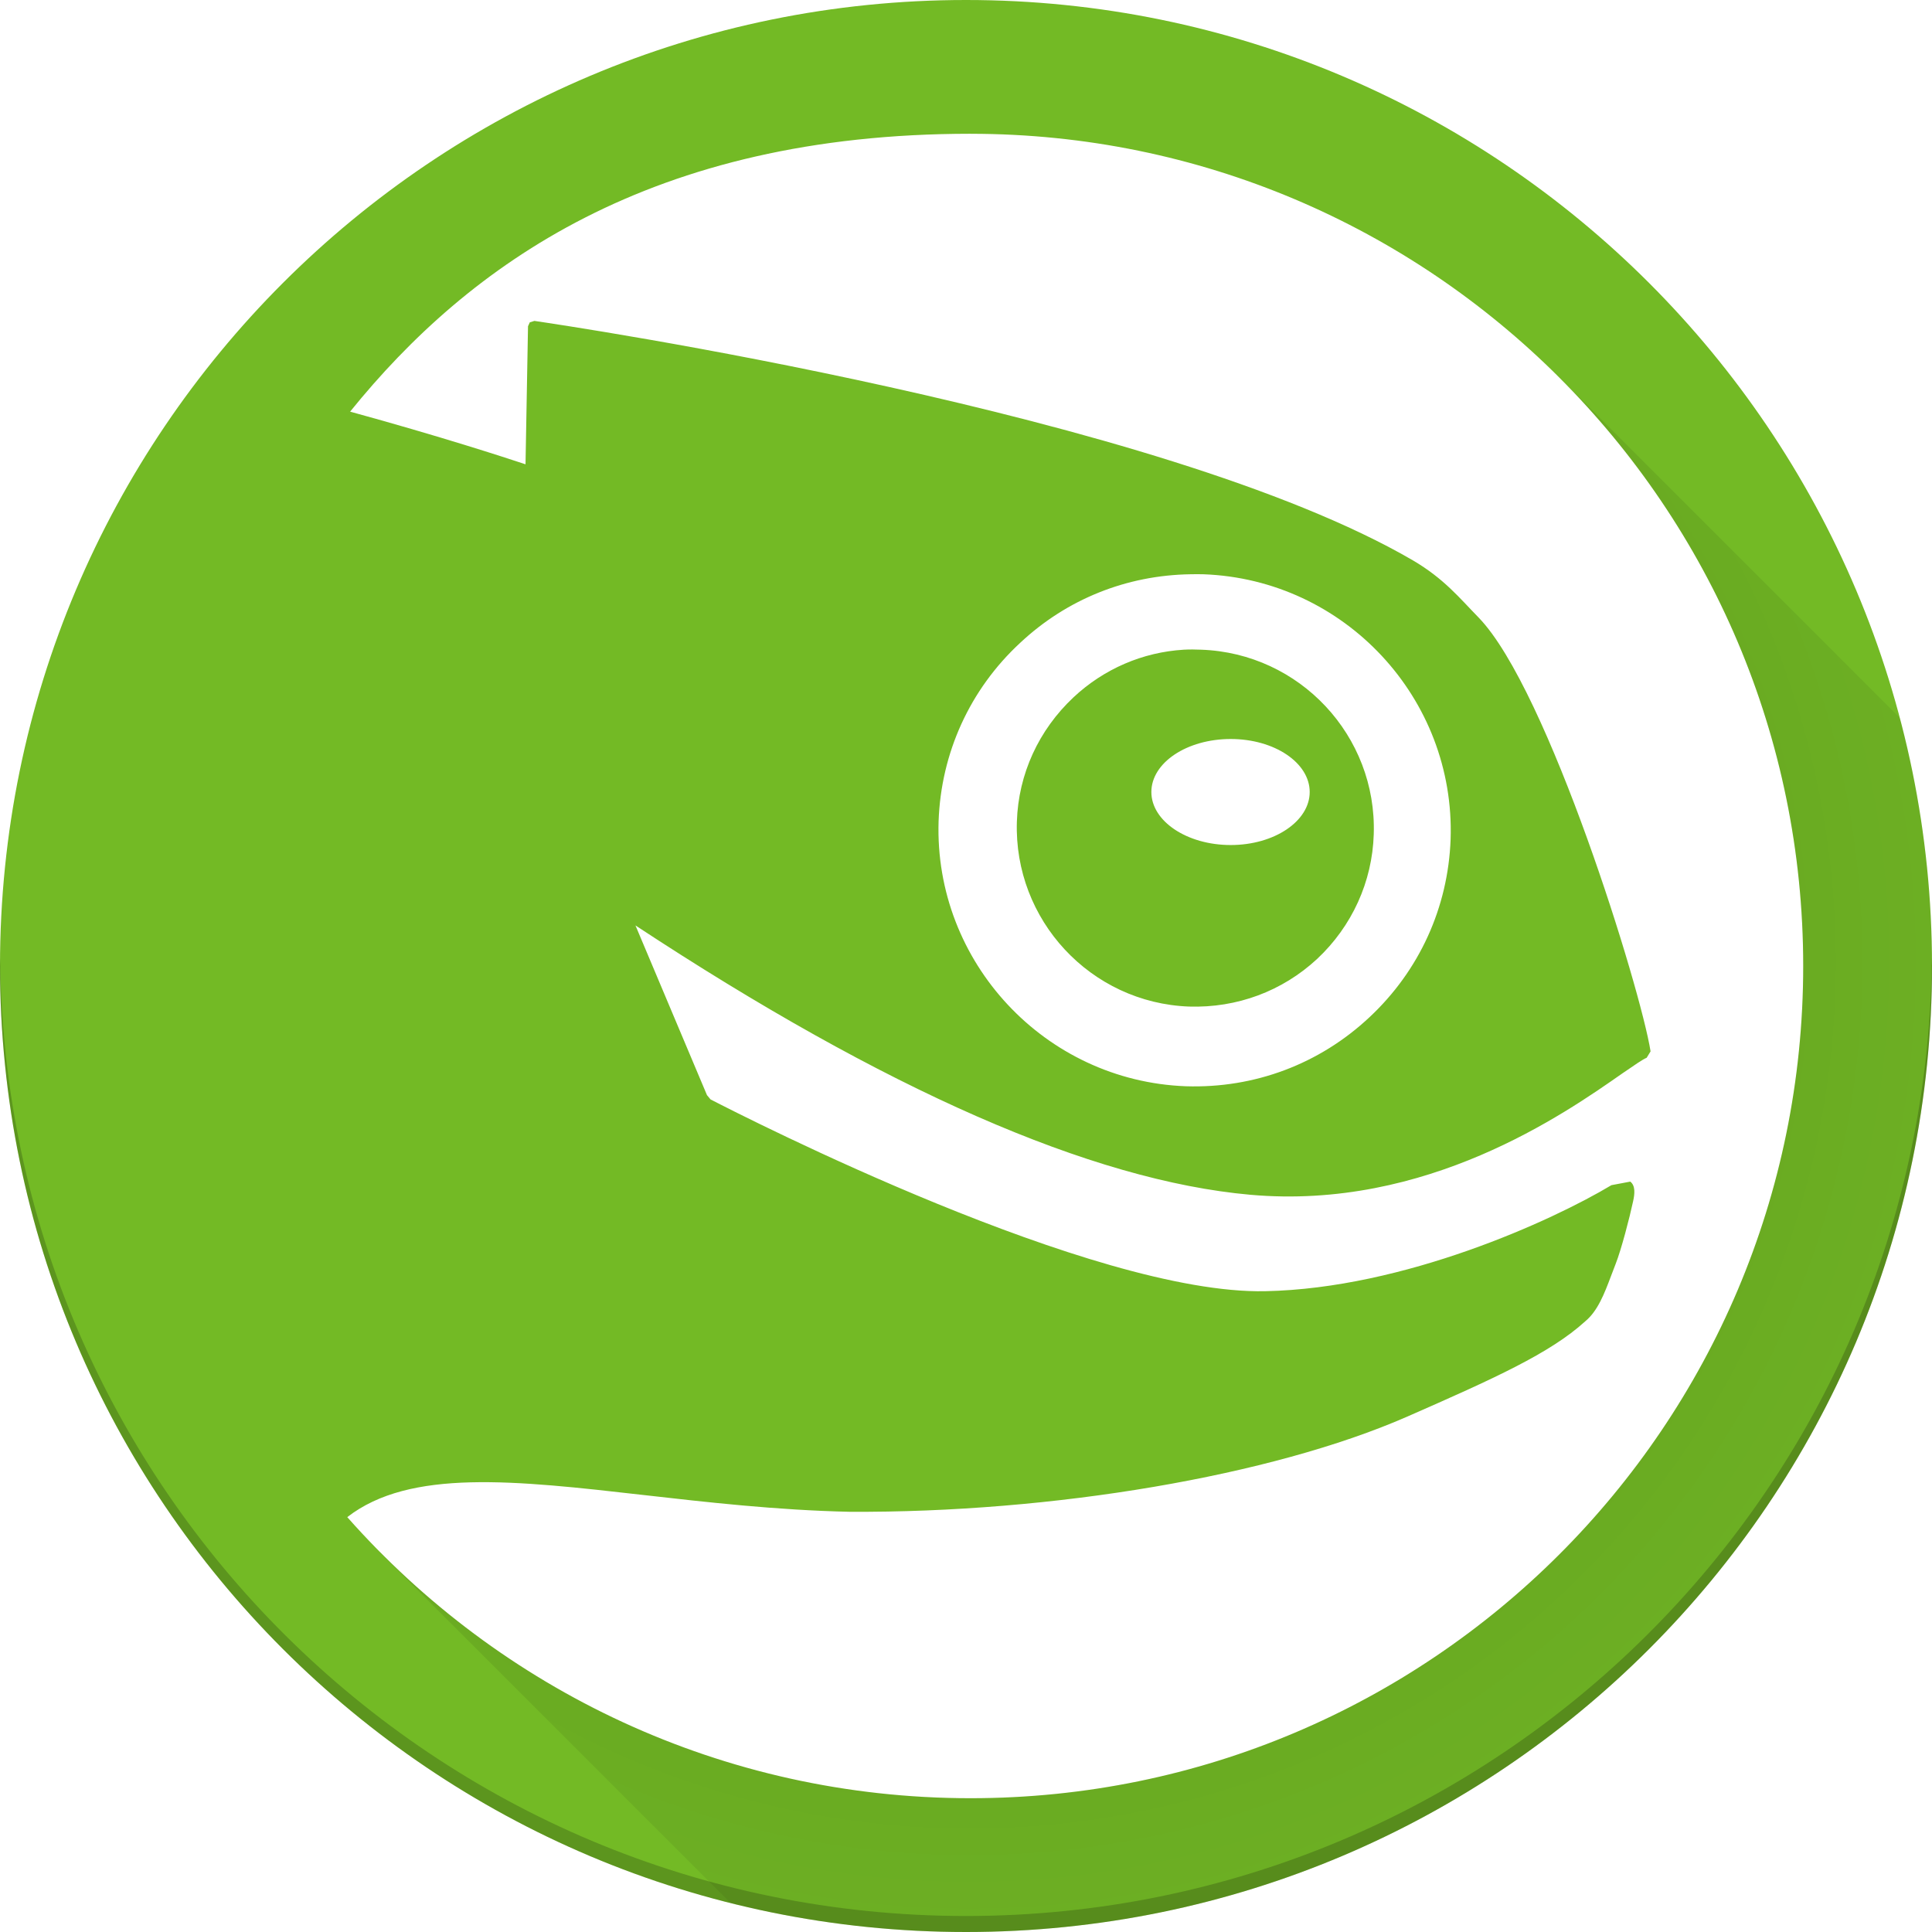 <?xml version="1.0" encoding="UTF-8"?>
<svg width="200" height="200" version="1.0" xmlns="http://www.w3.org/2000/svg" xmlns:cc="http://creativecommons.org/ns#" xmlns:dc="http://purl.org/dc/elements/1.1/" xmlns:rdf="http://www.w3.org/1999/02/22-rdf-syntax-ns#">
	<defs>
		<radialGradient id="radialGradient1055" cx="100.42" cy="99.636" r="80.344" gradientTransform="matrix(1.239 -1.239 1.239 1.239 -147.53 100.55)" gradientUnits="userSpaceOnUse">
			<stop offset="0"/>
			<stop stop-opacity="0" offset="1"/>
		</radialGradient>
	</defs>
	<path d="m100 1e-6c-55.224 0-100 44.771-100 100s44.776 100 100 100 100-44.771 100-100-44.776-100-100-100zm0.479 13.849c47.583 0 86.188 38.573 86.188 86.151 0 47.583-38.61 86.151-86.188 86.151-25.693 0-48.748-11.26-64.53-29.098 6.489-5.037 17.347-3.808 30.718-2.284 6.408 0.729 13.713 1.563 21.252 1.731 21.064 0.122 43.728-3.722 57.716-9.834 9.043-3.966 14.834-6.578 18.453-9.871 1.305-1.071 1.99-2.859 2.689-4.715l0.479-1.252c0.586-1.499 1.428-4.724 1.805-6.482 0.168-0.77 0.251-1.598-0.295-2.026l-1.952 0.368c-6.138 3.681-21.472 10.691-35.838 10.976-17.801 0.372-53.68-17.921-57.422-19.853l-0.368-0.442c-0.897-2.141-6.266-14.888-7.403-17.569 25.825 17.006 47.237 26.419 63.646 27.882 18.245 1.621 32.477-8.34 38.564-12.597 1.188-0.811 2.096-1.446 2.468-1.584l0.405-0.663c-1.009-6.413-10.582-37.446-17.79-44.899-1.998-2.044-3.587-4.034-6.814-5.93-26.09-15.207-88.039-24.365-90.939-24.788l-0.479 0.147-0.184 0.405s-0.232 12.864-0.258 14.291c-2.126-0.703-8.717-2.861-18.158-5.451 12.319-15.242 31.197-28.766 64.236-28.766zm22.762 45.598c0.44-0.007 0.883-0.015 1.326 0 14.615 0.525 26.098 12.835 25.599 27.44-0.26 7.066-3.239 13.594-8.398 18.416-5.174 4.848-11.899 7.375-19.006 7.146-14.59-0.545-26.073-12.855-25.599-27.44 0.25-7.076 3.245-13.646 8.435-18.453 4.846-4.545 11.048-7.01 17.643-7.109zm-0.7 7.809c-4.256 0.259-8.273 1.987-11.418 4.936-3.584 3.365-5.698 7.92-5.856 12.854-0.336 10.196 7.641 18.776 17.827 19.153 4.95 0.153 9.645-1.581 13.26-4.936 3.604-3.38 5.703-7.977 5.856-12.891 0.342-10.211-7.673-18.759-17.864-19.116-0.617-0.023-1.197-0.037-1.805 0zm4.862 9.245c4.527 0 8.177 2.46 8.177 5.488 0 3.013-3.65 5.488-8.177 5.488-4.542 0-8.214-2.48-8.214-5.488 0-3.028 3.671-5.488 8.214-5.488z" fill="#73ba25" fill-rule="evenodd"/>
	<path d="m100 200c55.224 0 100-44.771 100-100 0-0.278-0.02-0.551-0.022-0.828-0.447 54.846-45.031 99.172-99.978 99.172s-99.531-44.326-99.978-99.172c-0.003 0.277-0.022 0.55-0.022 0.828 0 55.229 44.776 100 100 100z" fill-rule="evenodd" opacity=".2"/>
	<path d="m161.18 38.824 6e-3 0.035c15.734 15.608 25.484 37.236 25.484 61.141 0 47.583-38.61 86.15-86.188 86.15-23.897 0-45.507-9.743-61.111-25.457l-0.055-6e-3 36.299 36.299c7.808 1.958 15.974 3.014 24.389 3.014 55.224 0 100-44.771 100-100 0-8.881-1.163-17.49-3.336-25.688z" fill="url(#radialGradient1055)" opacity=".2"/>
</svg>
